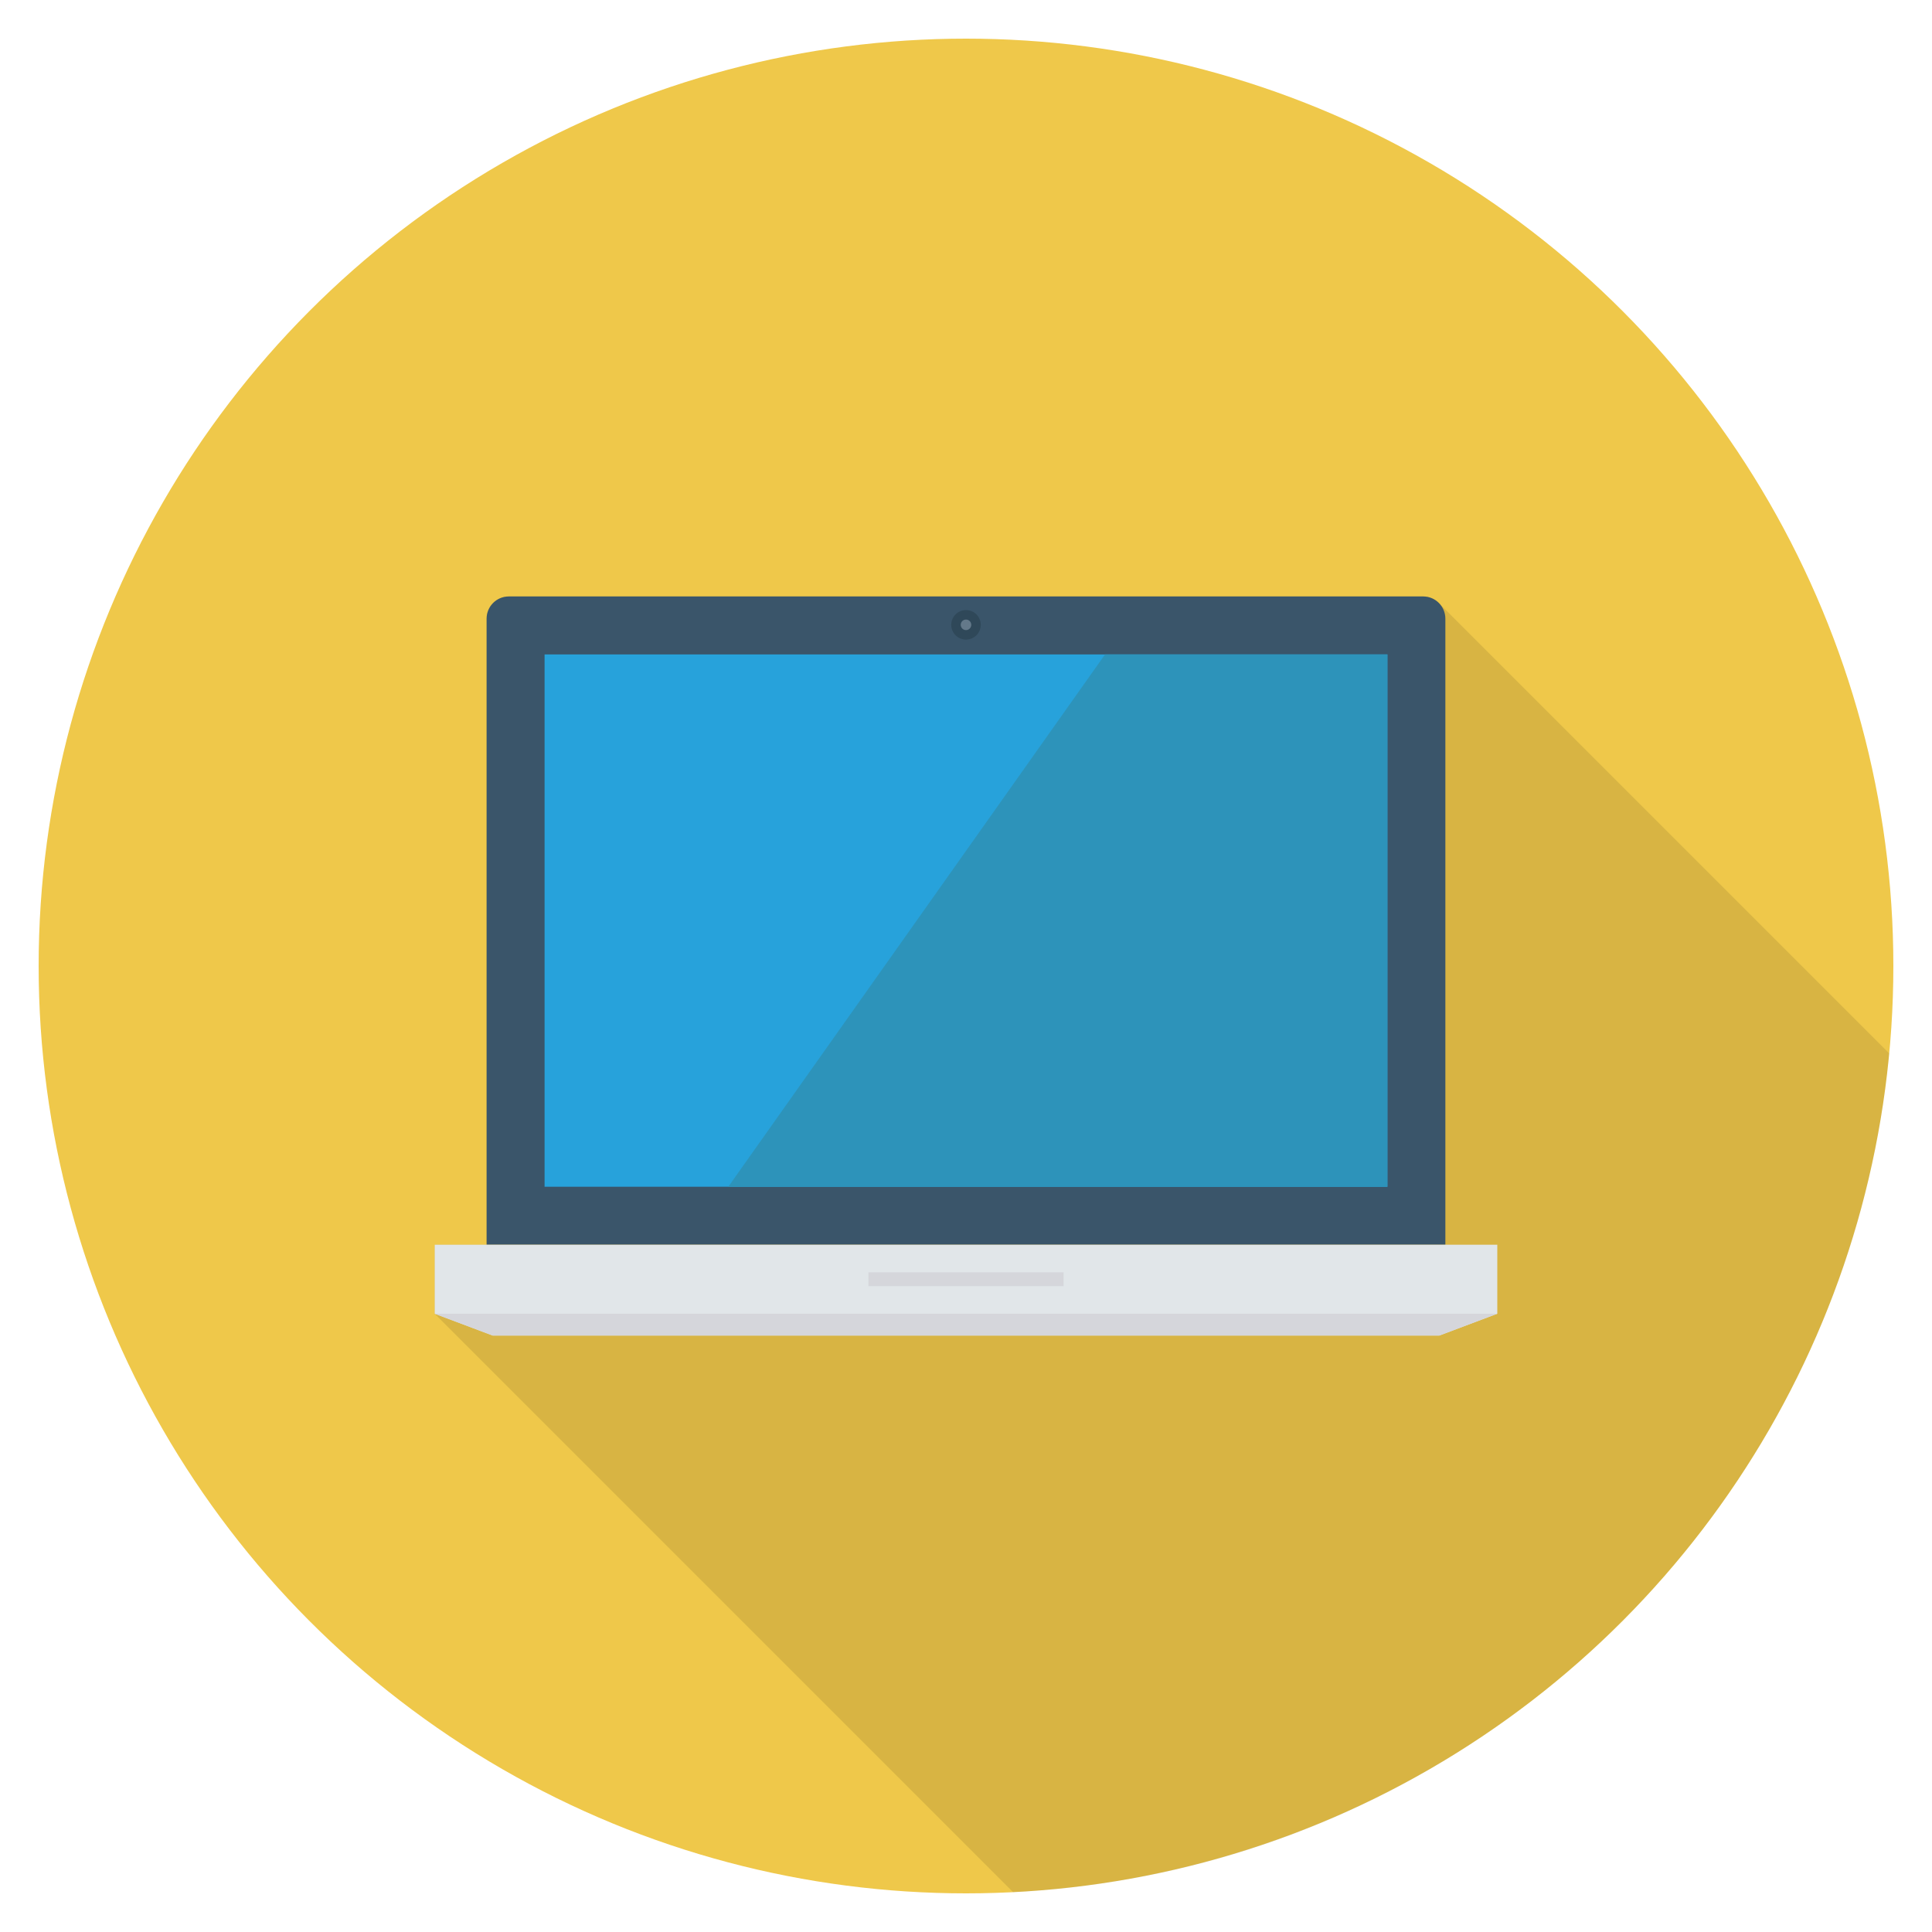 <?xml version="1.0" encoding="utf-8"?>
<!-- Generator: Adobe Illustrator 21.0.2, SVG Export Plug-In . SVG Version: 6.00 Build 0)  -->
<svg xmlns="http://www.w3.org/2000/svg" xmlns:xlink="http://www.w3.org/1999/xlink" version="1.1" id="Layer_1" x="0px" y="0px" viewBox="0 0 100 100" enable-background="new 0 0 100 100" xml:space="preserve" width="512" height="512">
<g>
	<circle fill="#EFC84A" cx="50" cy="50" r="48"/>
	<path opacity="0.1" d="M97.782,54.521L74.43,31.169   c-0.2-0.19-0.47-0.3-0.77-0.3H26.34c-0.64,0-1.15,0.52-1.15,1.15   v32.41H22.5v3.57l29.939,29.939C76.309,96.744,95.577,78.111,97.782,54.521z"/>
	<g>
		<path fill="#3A556A" d="M73.664,30.873H26.336c-0.634,0-1.149,0.514-1.149,1.149v32.405    h49.625v-32.405C74.812,31.387,74.298,30.873,73.664,30.873z"/>
		<polygon fill="#E1E6E9" points="22.5,64.426 22.5,67.998 25.5,69.127 74.5,69.127     77.5,67.998 77.5,64.426   "/>
		<polygon fill="#D5D6DB" points="22.5,67.998 25.5,69.127 74.5,69.127 77.5,67.998   "/>
		<rect x="44.949" y="65.853" fill="#D5D6DB" width="10.103" height="0.718"/>
		<rect x="28.187" y="33.873" fill="#27A2DB" width="43.625" height="27.553"/>
		<polygon fill="#2D93BA" points="71.812,33.873 57.197,33.873 37.696,61.426 71.812,61.426   "/>
		<circle fill="#2F4859" cx="50" cy="32.341" r="0.764"/>
		<circle fill="#64798A" cx="50" cy="32.341" r="0.273"/>
	</g>
</g>
</svg>
